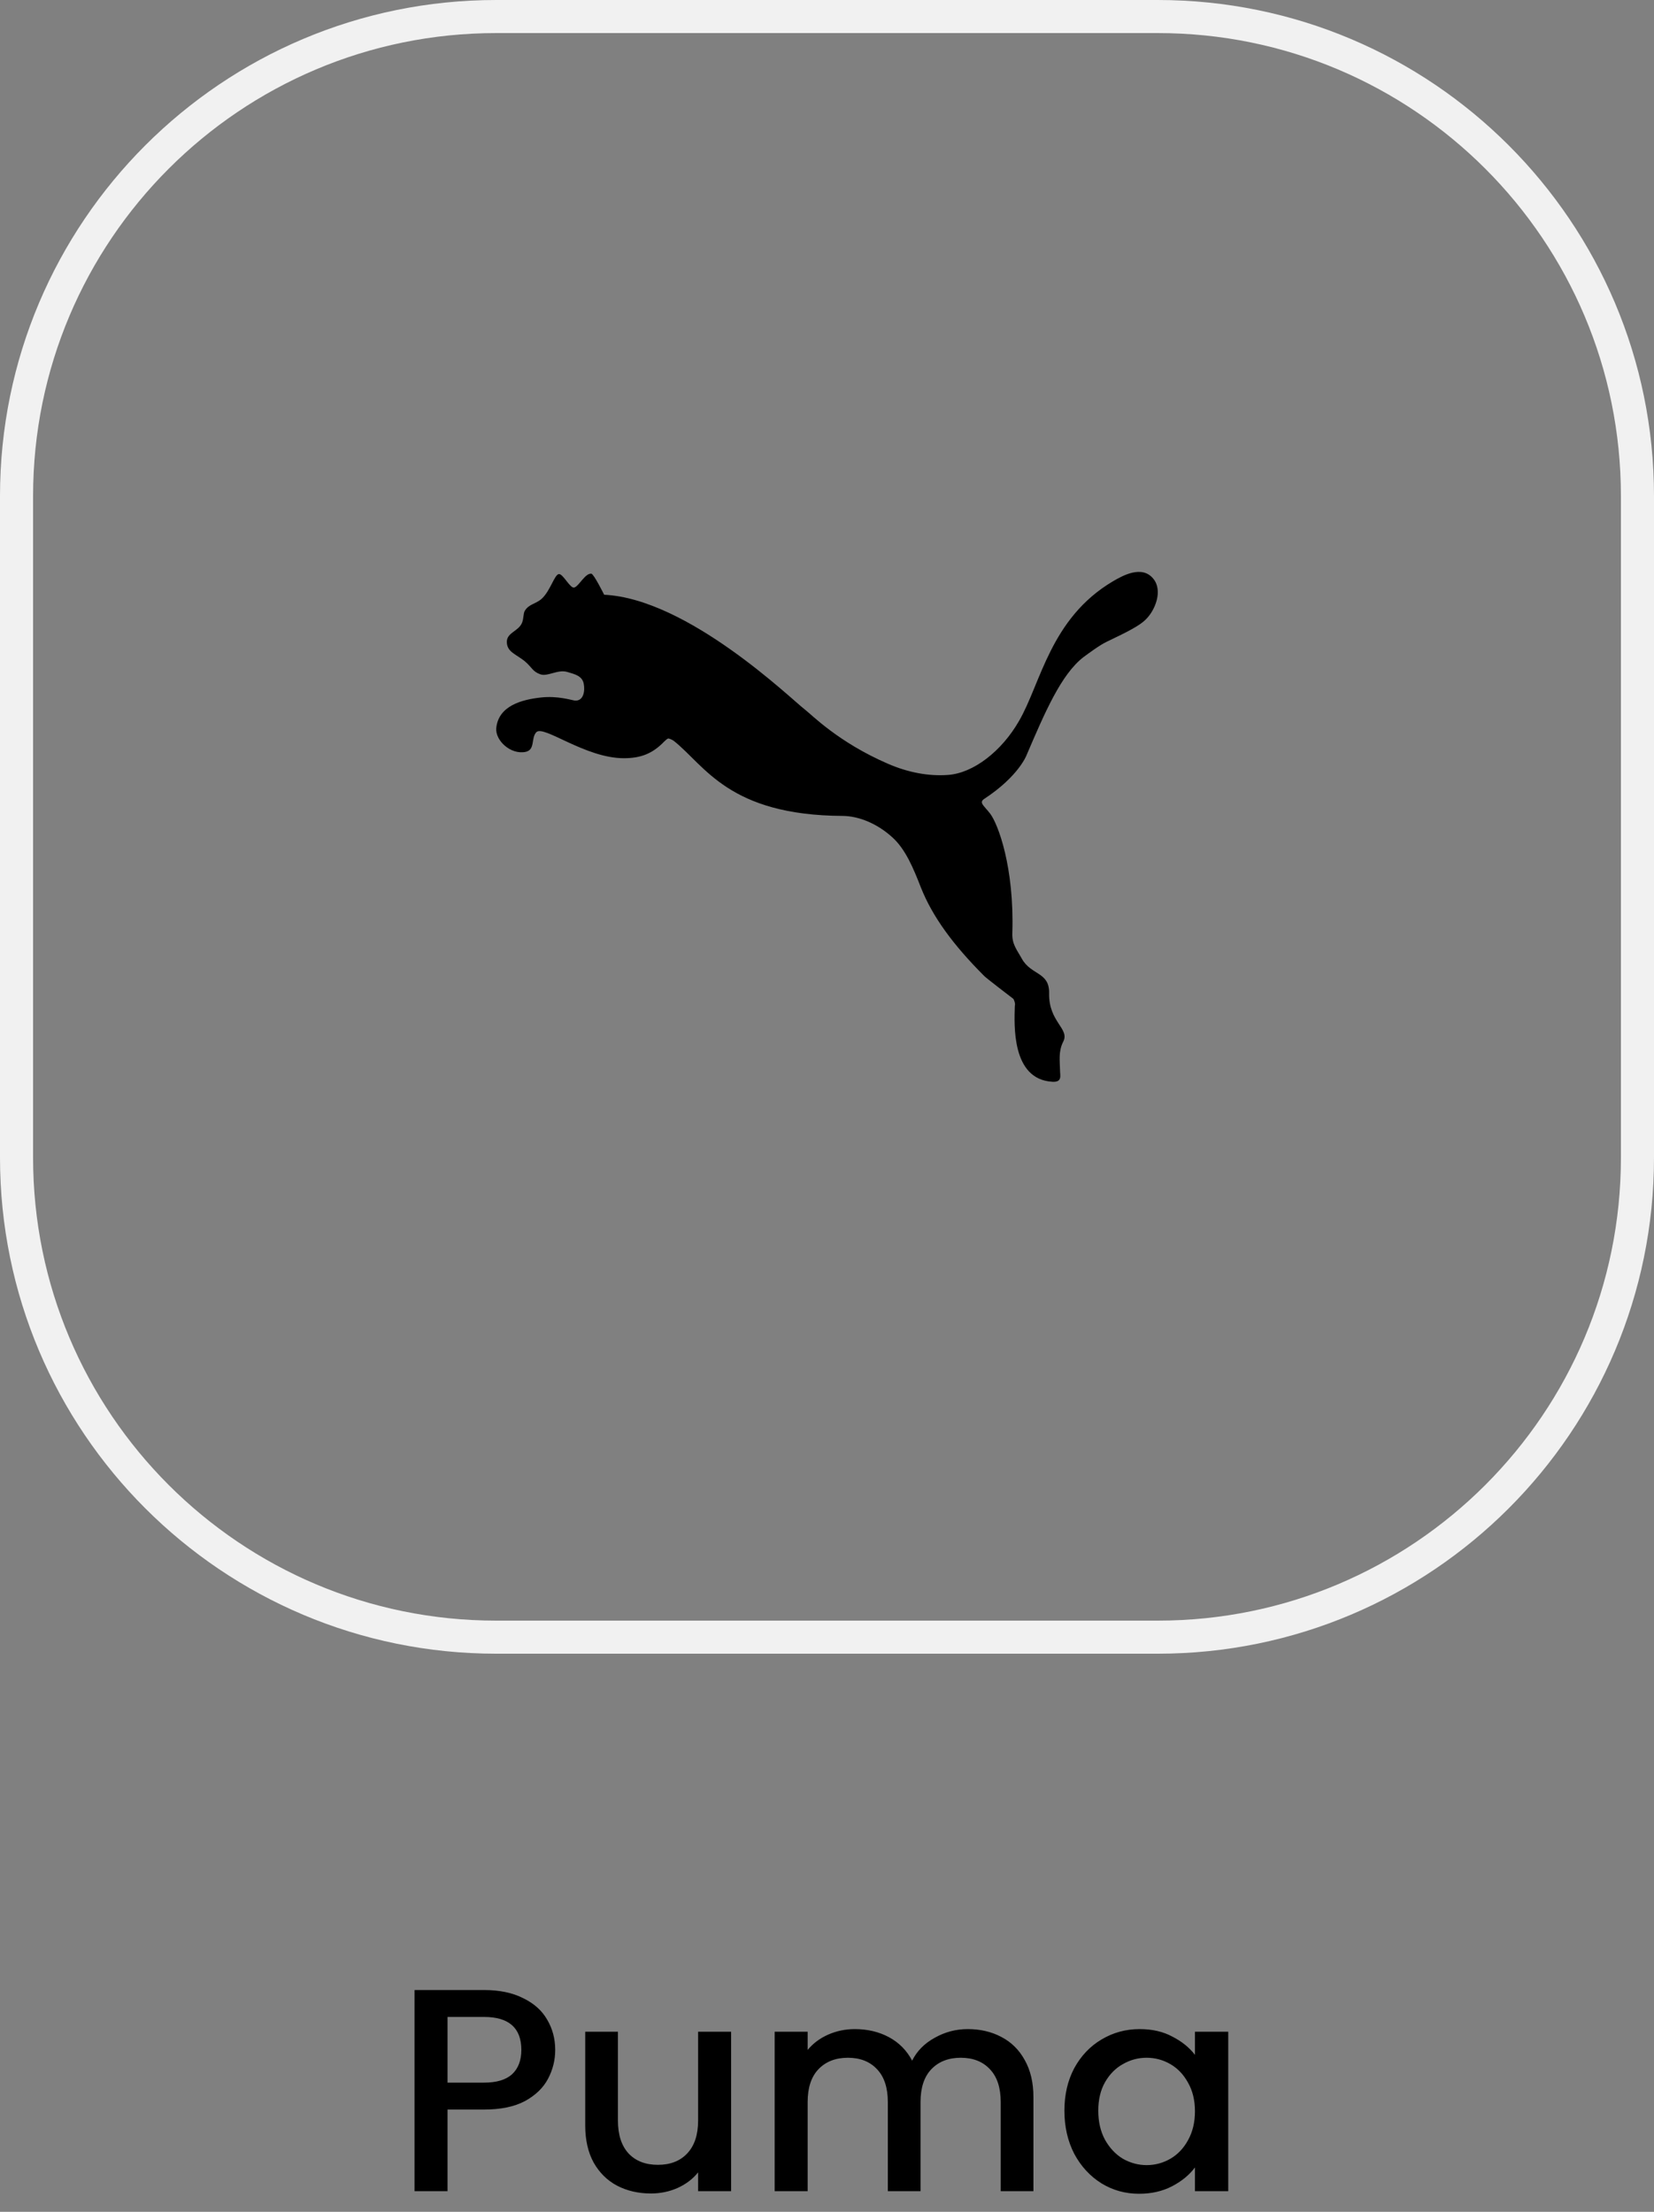 <svg width="80" height="107" viewBox="0 0 80 107" fill="none" xmlns="http://www.w3.org/2000/svg">
<rect x="0" y="0" width="80" height="107" fill="#808080" stroke="none"/>
<path d="M24 0.8H56C68.813 0.8 79.2 11.187 79.2 24V56C79.2 68.813 68.813 79.2 56 79.2H24C11.187 79.2 0.8 68.813 0.8 56V24C0.8 11.187 11.187 0.8 24 0.8Z" stroke="#F1F1F1" stroke-width="1.6"/>
<path d="M55.794 28.011C55.237 27.3 54.266 27.869 53.837 28.117C50.792 29.912 50.343 33.072 49.282 34.887C48.447 36.34 47.079 37.407 45.842 37.489C44.927 37.555 43.935 37.377 42.951 36.949C40.541 35.908 39.244 34.56 38.928 34.323C38.279 33.829 33.288 28.969 29.221 28.771C29.221 28.771 28.726 27.771 28.602 27.753C28.305 27.72 28.002 28.355 27.78 28.421C27.58 28.492 27.23 27.739 27.027 27.772C26.823 27.799 26.624 28.553 26.227 28.941C25.933 29.225 25.579 29.208 25.378 29.559C25.308 29.687 25.332 29.912 25.253 30.119C25.084 30.545 24.519 30.591 24.514 31.048C24.514 31.556 24.989 31.653 25.405 32.008C25.736 32.291 25.759 32.491 26.144 32.623C26.488 32.74 26.987 32.373 27.43 32.505C27.799 32.613 28.154 32.692 28.232 33.069C28.304 33.411 28.232 33.947 27.779 33.887C27.63 33.867 26.982 33.655 26.181 33.74C25.215 33.843 24.111 34.152 24.003 35.22C23.948 35.816 24.688 36.513 25.41 36.375C25.904 36.28 25.671 35.7 25.942 35.42C26.297 35.06 28.304 36.679 30.171 36.679C30.962 36.679 31.546 36.479 32.127 35.872C32.18 35.833 32.251 35.736 32.334 35.725C32.426 35.748 32.515 35.788 32.593 35.843C34.102 37.039 35.239 39.443 40.767 39.471C41.543 39.48 42.434 39.843 43.161 40.507C43.801 41.084 44.18 42.007 44.544 42.94C45.102 44.344 46.092 45.699 47.6 47.211C47.68 47.301 48.92 48.251 49.014 48.321C49.029 48.335 49.126 48.544 49.084 48.661C49.057 49.581 48.92 52.221 50.904 52.332C51.392 52.359 51.271 52.024 51.271 51.785C51.264 51.331 51.184 50.872 51.422 50.399C51.759 49.761 50.72 49.453 50.743 48.057C50.768 47.012 49.883 47.189 49.431 46.391C49.178 45.933 48.94 45.681 48.964 45.129C49.062 41.956 48.275 39.865 47.891 39.36C47.588 38.968 47.327 38.823 47.615 38.64C49.268 37.553 49.648 36.541 49.648 36.541C50.528 34.487 51.323 32.615 52.415 31.781C52.636 31.621 53.2 31.195 53.551 31.035C54.568 30.552 55.115 30.264 55.401 29.984C55.876 29.535 56.248 28.58 55.794 28.011Z" fill="black"/>
<path d="M26.854 99.168C26.854 99.663 26.737 100.129 26.504 100.568C26.271 101.007 25.897 101.366 25.384 101.646C24.871 101.917 24.213 102.052 23.41 102.052H21.646V106H20.05V96.27H23.41C24.157 96.27 24.787 96.401 25.3 96.662C25.823 96.914 26.21 97.259 26.462 97.698C26.723 98.137 26.854 98.627 26.854 99.168ZM23.41 100.75C24.017 100.75 24.469 100.615 24.768 100.344C25.067 100.064 25.216 99.672 25.216 99.168C25.216 98.104 24.614 97.572 23.41 97.572H21.646V100.75H23.41ZM35.362 98.286V106H33.766V105.09C33.514 105.407 33.183 105.659 32.772 105.846C32.371 106.023 31.942 106.112 31.484 106.112C30.878 106.112 30.331 105.986 29.846 105.734C29.37 105.482 28.992 105.109 28.712 104.614C28.442 104.119 28.306 103.522 28.306 102.822V98.286H29.888V102.584C29.888 103.275 30.061 103.807 30.406 104.18C30.752 104.544 31.223 104.726 31.82 104.726C32.417 104.726 32.889 104.544 33.234 104.18C33.589 103.807 33.766 103.275 33.766 102.584V98.286H35.362ZM46.806 98.16C47.413 98.16 47.954 98.286 48.43 98.538C48.915 98.79 49.293 99.163 49.564 99.658C49.844 100.153 49.984 100.75 49.984 101.45V106H48.402V101.688C48.402 100.997 48.229 100.47 47.884 100.106C47.539 99.733 47.067 99.546 46.47 99.546C45.873 99.546 45.397 99.733 45.042 100.106C44.697 100.47 44.524 100.997 44.524 101.688V106H42.942V101.688C42.942 100.997 42.769 100.47 42.424 100.106C42.079 99.733 41.607 99.546 41.01 99.546C40.413 99.546 39.937 99.733 39.582 100.106C39.237 100.47 39.064 100.997 39.064 101.688V106H37.468V98.286H39.064V99.168C39.325 98.851 39.657 98.603 40.058 98.426C40.459 98.249 40.889 98.16 41.346 98.16C41.962 98.16 42.513 98.291 42.998 98.552C43.483 98.813 43.857 99.191 44.118 99.686C44.351 99.219 44.715 98.851 45.21 98.58C45.705 98.3 46.237 98.16 46.806 98.16ZM51.483 102.108C51.483 101.333 51.642 100.647 51.959 100.05C52.285 99.453 52.724 98.991 53.275 98.664C53.835 98.328 54.451 98.16 55.123 98.16C55.73 98.16 56.257 98.281 56.705 98.524C57.162 98.757 57.526 99.051 57.797 99.406V98.286H59.407V106H57.797V104.852C57.526 105.216 57.157 105.519 56.691 105.762C56.224 106.005 55.692 106.126 55.095 106.126C54.432 106.126 53.825 105.958 53.275 105.622C52.724 105.277 52.285 104.801 51.959 104.194C51.642 103.578 51.483 102.883 51.483 102.108ZM57.797 102.136C57.797 101.604 57.685 101.142 57.461 100.75C57.246 100.358 56.962 100.059 56.607 99.854C56.252 99.649 55.87 99.546 55.459 99.546C55.048 99.546 54.666 99.649 54.311 99.854C53.956 100.05 53.667 100.344 53.443 100.736C53.228 101.119 53.121 101.576 53.121 102.108C53.121 102.64 53.228 103.107 53.443 103.508C53.667 103.909 53.956 104.217 54.311 104.432C54.675 104.637 55.057 104.74 55.459 104.74C55.87 104.74 56.252 104.637 56.607 104.432C56.962 104.227 57.246 103.928 57.461 103.536C57.685 103.135 57.797 102.668 57.797 102.136Z" fill="black"/>
</svg>
